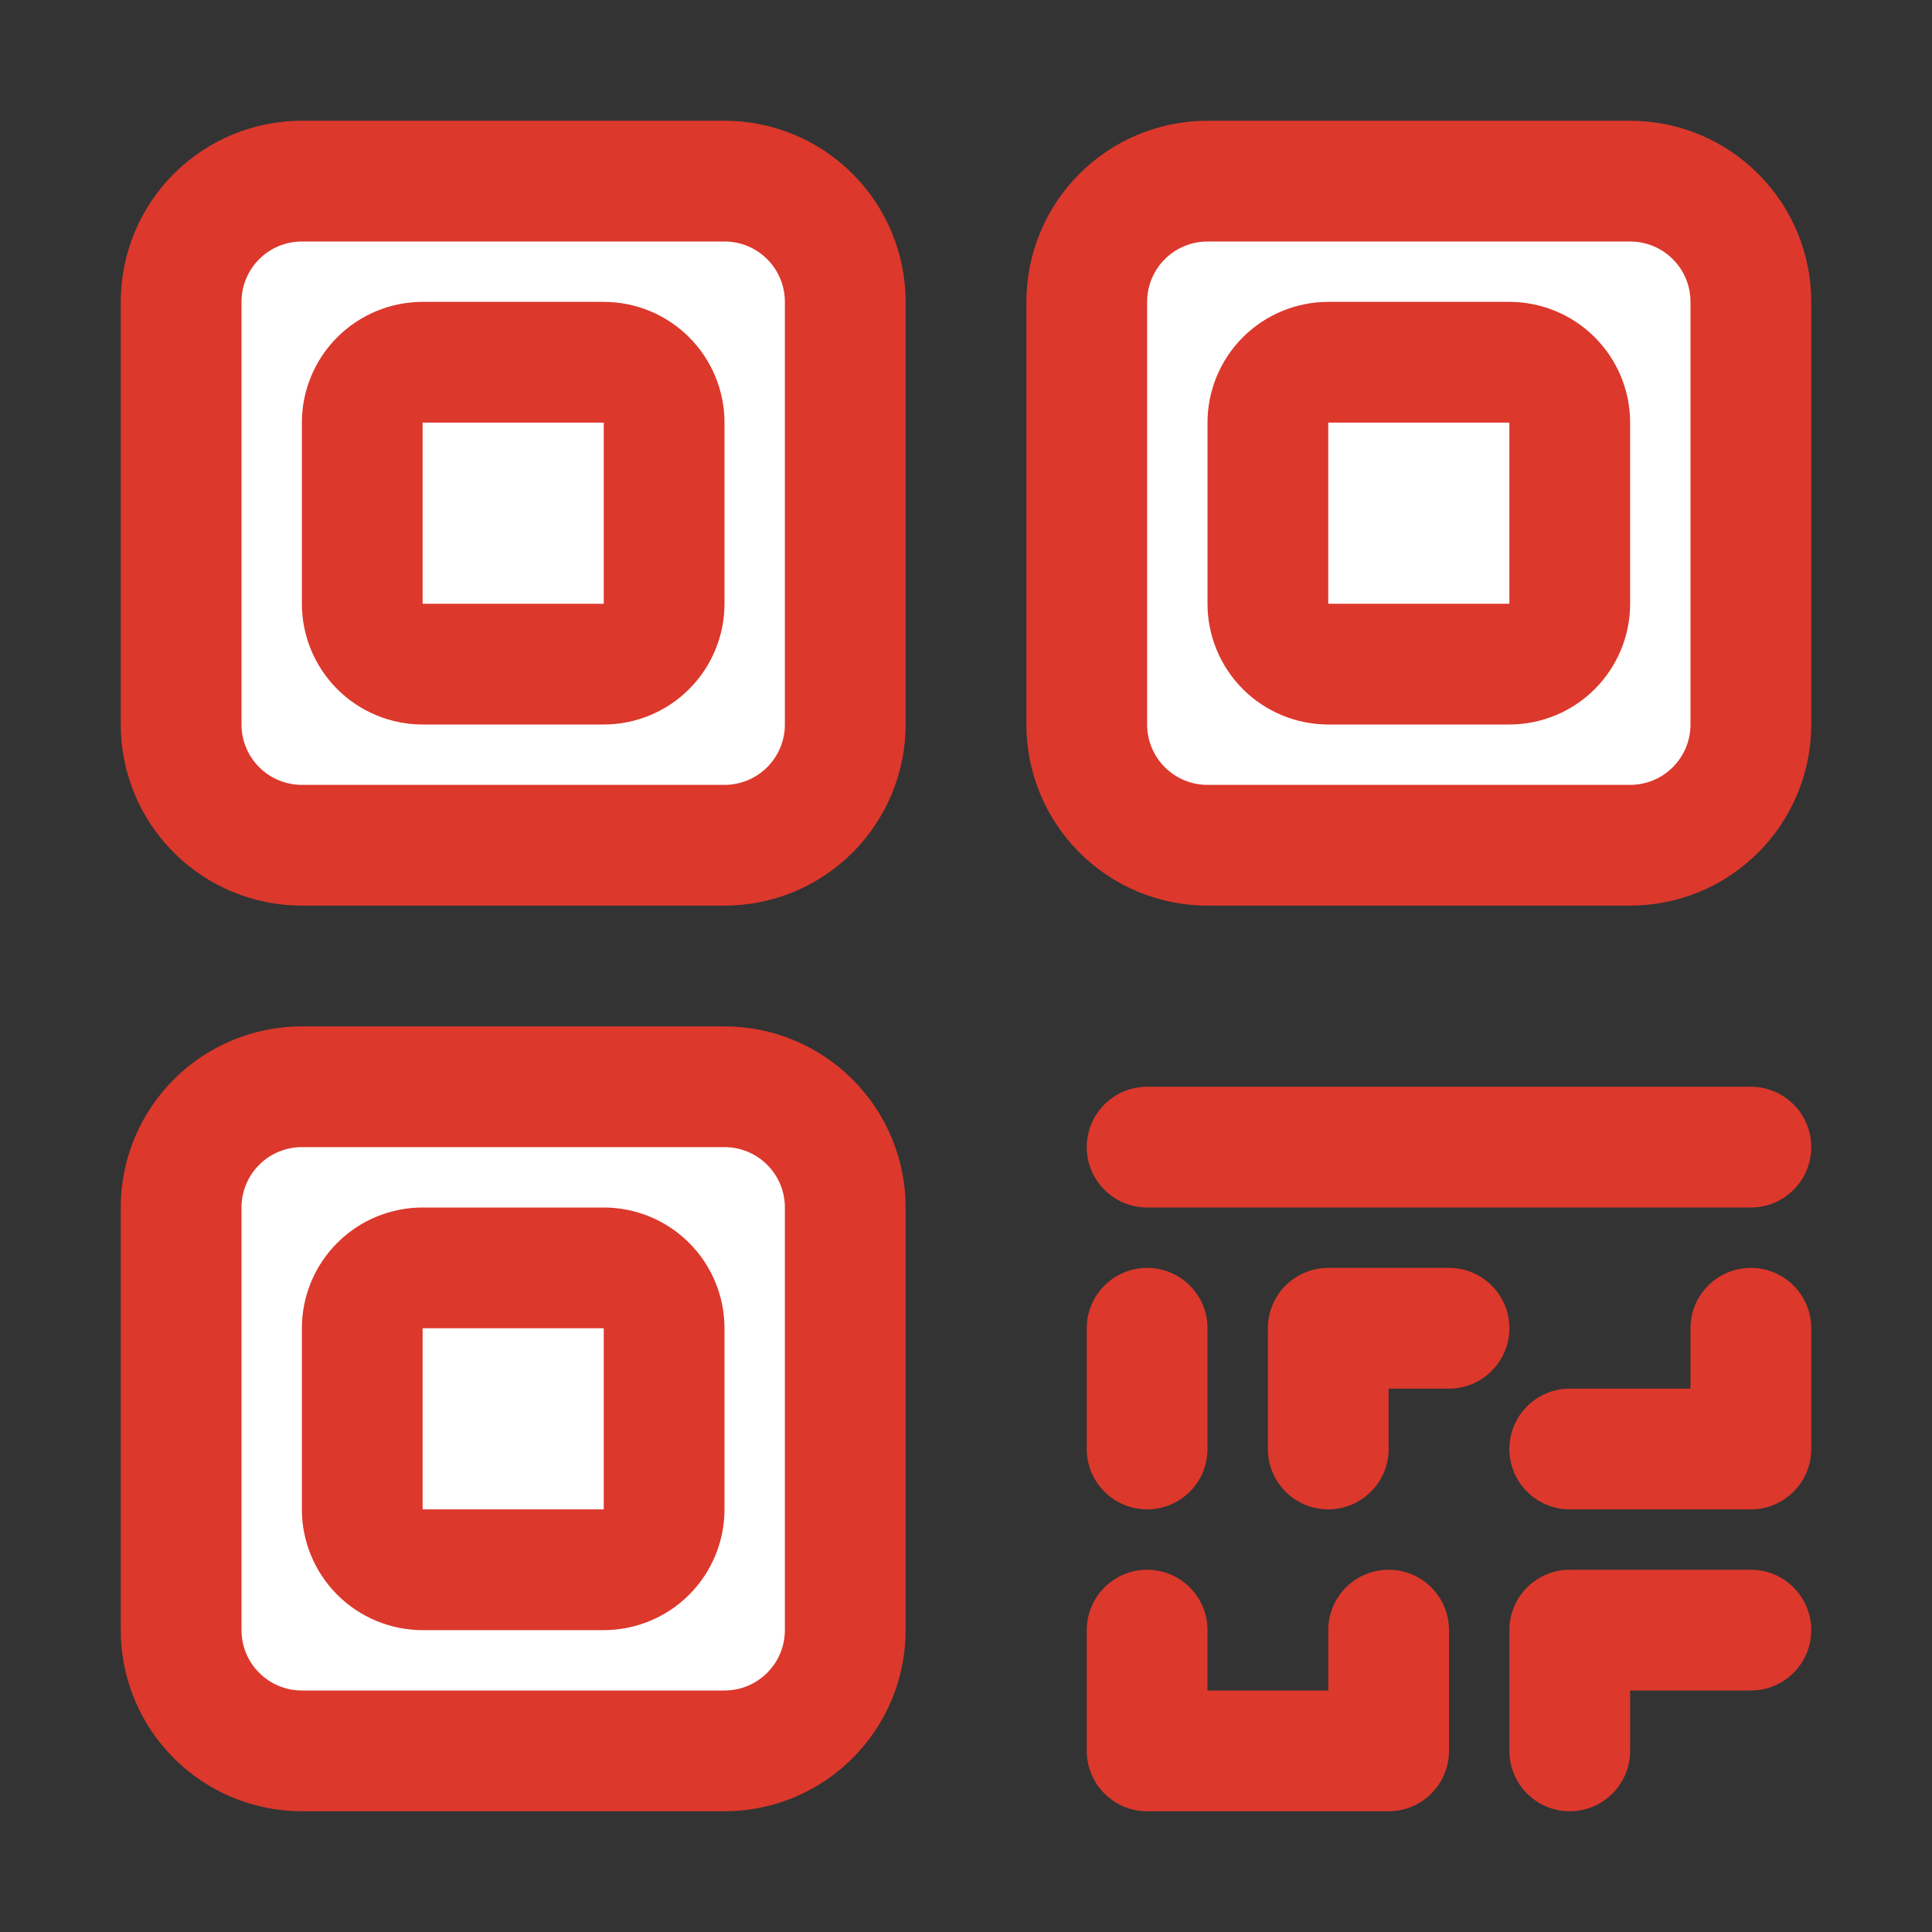 <?xml version="1.0" encoding="UTF-8"?>
<svg clip-rule="evenodd" fill="#000000" fill-rule="evenodd" stroke-linejoin="round" stroke-miterlimit="2" version="1.1" viewBox="0 0 32 32" xml:space="preserve" xmlns="http://www.w3.org/2000/svg"><rect x="0" y="0" width="32" height="32" fill="#333333" stroke="none"/> <g transform="translate(-192)"> <g transform="matrix(1.1 0 0 1.1 -19.5 -.3)"> <path d="m205 4.818c0-0.482-0.192-0.944-0.533-1.285s-0.803-0.533-1.285-0.533h-6.364c-0.482 0-0.944 0.192-1.285 0.533s-0.533 0.803-0.533 1.285v6.364c0 0.482 0.192 0.944 0.533 1.285s0.803 0.533 1.285 0.533h6.364c0.482 0 0.944-0.192 1.285-0.533s0.533-0.803 0.533-1.285v-6.364z" fill="#fff"/> </g> <g transform="matrix(1.1 0 0 1.1 -4.5 -.3)"> <path d="m205 4.818c0-0.482-0.192-0.944-0.533-1.285s-0.803-0.533-1.285-0.533h-6.364c-0.482 0-0.944 0.192-1.285 0.533s-0.533 0.803-0.533 1.285v6.364c0 0.482 0.192 0.944 0.533 1.285s0.803 0.533 1.285 0.533h6.364c0.482 0 0.944-0.192 1.285-0.533s0.533-0.803 0.533-1.285v-6.364z" fill="#fff"/> </g> <g transform="matrix(1.1,0,0,1.1,-19.5,14.7)"> <path d="m205 4.818c0-0.482-0.192-0.944-0.533-1.285s-0.803-0.533-1.285-0.533h-6.364c-0.482 0-0.944 0.192-1.285 0.533s-0.533 0.803-0.533 1.285v6.364c0 0.482 0.192 0.944 0.533 1.285s0.803 0.533 1.285 0.533h6.364c0.482 0 0.944-0.192 1.285-0.533s0.533-0.803 0.533-1.285v-6.364z" fill="#fff"/> </g> <path d="m207 20c0-0.796-0.316-1.559-0.879-2.121-0.562-0.563-1.325-0.879-2.121-0.879h-7c-0.796 0-1.559 0.316-2.121 0.879-0.563 0.562-0.879 1.325-0.879 2.121v7c0 0.796 0.316 1.559 0.879 2.121 0.562 0.563 1.325 0.879 2.121 0.879h7c0.796 0 1.559-0.316 2.121-0.879 0.563-0.562 0.879-1.325 0.879-2.121v-7zm12 9v-1h2c0.552 0 1-0.448 1-1s-0.448-1-1-1h-3c-0.552 0-1 0.448-1 1v2c0 0.552 0.448 1 1 1s1-0.448 1-1zm-9-2v2c0 0.552 0.448 1 1 1h4c0.552 0 1-0.448 1-1v-2c0-0.552-0.448-1-1-1s-1 0.448-1 1v1h-2v-1c0-0.552-0.448-1-1-1s-1 0.448-1 1zm-5-7v7c0 0.265-0.105 0.52-0.293 0.707-0.187 0.188-0.442 0.293-0.707 0.293h-7c-0.265 0-0.52-0.105-0.707-0.293-0.188-0.187-0.293-0.442-0.293-0.707v-7c0-0.265 0.105-0.52 0.293-0.707 0.187-0.188 0.442-0.293 0.707-0.293h7c0.265 0 0.52 0.105 0.707 0.293 0.188 0.187 0.293 0.442 0.293 0.707zm-1 2c0-0.53-0.211-1.039-0.586-1.414s-0.884-0.586-1.414-0.586h-3c-0.53 0-1.039 0.211-1.414 0.586s-0.586 0.884-0.586 1.414v3c0 0.53 0.211 1.039 0.586 1.414s0.884 0.586 1.414 0.586h3c0.53 0 1.039-0.211 1.414-0.586s0.586-0.884 0.586-1.414v-3zm-2 0v3h-3v-3h3zm10 2v-2c0-0.552-0.448-1-1-1s-1 0.448-1 1v2c0 0.552 0.448 1 1 1s1-0.448 1-1zm3 0v-1h1c0.552 0 1-0.448 1-1s-0.448-1-1-1h-2c-0.552 0-1 0.448-1 1v2c0 0.552 0.448 1 1 1s1-0.448 1-1zm3 1h3c0.552 0 1-0.448 1-1v-2c0-0.552-0.448-1-1-1s-1 0.448-1 1v1h-2c-0.552 0-1 0.448-1 1s0.448 1 1 1zm3-7h-10c-0.552 0-1 0.448-1 1s0.448 1 1 1h10c0.552 0 1-0.448 1-1s-0.448-1-1-1zm-14-13c0-0.796-0.316-1.559-0.879-2.121-0.562-0.563-1.325-0.879-2.121-0.879h-7c-0.796 0-1.559 0.316-2.121 0.879-0.563 0.562-0.879 1.325-0.879 2.121v7c0 0.796 0.316 1.559 0.879 2.121 0.562 0.563 1.325 0.879 2.121 0.879h7c0.796 0 1.559-0.316 2.121-0.879 0.563-0.562 0.879-1.325 0.879-2.121v-7zm15 0c0-0.796-0.316-1.559-0.879-2.121-0.562-0.563-1.325-0.879-2.121-0.879h-7c-0.796 0-1.559 0.316-2.121 0.879-0.563 0.562-0.879 1.325-0.879 2.121v7c0 0.796 0.316 1.559 0.879 2.121 0.562 0.563 1.325 0.879 2.121 0.879h7c0.796 0 1.559-0.316 2.121-0.879 0.563-0.562 0.879-1.325 0.879-2.121v-7zm-17 0v7c0 0.265-0.105 0.52-0.293 0.707-0.187 0.188-0.442 0.293-0.707 0.293h-7c-0.265 0-0.52-0.105-0.707-0.293-0.188-0.187-0.293-0.442-0.293-0.707v-7c0-0.265 0.105-0.52 0.293-0.707 0.187-0.188 0.442-0.293 0.707-0.293h7c0.265 0 0.52 0.105 0.707 0.293 0.188 0.187 0.293 0.442 0.293 0.707zm15 0v7c0 0.265-0.105 0.52-0.293 0.707-0.187 0.188-0.442 0.293-0.707 0.293h-7c-0.265 0-0.52-0.105-0.707-0.293-0.188-0.187-0.293-0.442-0.293-0.707v-7c0-0.265 0.105-0.52 0.293-0.707 0.187-0.188 0.442-0.293 0.707-0.293h7c0.265 0 0.52 0.105 0.707 0.293 0.188 0.187 0.293 0.442 0.293 0.707zm-16 2c0-0.53-0.211-1.039-0.586-1.414s-0.884-0.586-1.414-0.586h-3c-0.53 0-1.039 0.211-1.414 0.586s-0.586 0.884-0.586 1.414v3c0 0.53 0.211 1.039 0.586 1.414s0.884 0.586 1.414 0.586h3c0.53 0 1.039-0.211 1.414-0.586s0.586-0.884 0.586-1.414v-3zm15 0c0-0.53-0.211-1.039-0.586-1.414s-0.884-0.586-1.414-0.586h-3c-0.53 0-1.039 0.211-1.414 0.586s-0.586 0.884-0.586 1.414v3c0 0.53 0.211 1.039 0.586 1.414s0.884 0.586 1.414 0.586h3c0.53 0 1.039-0.211 1.414-0.586s0.586-0.884 0.586-1.414v-3zm-17 0v3h-3v-3h3zm15 0v3h-3v-3h3z" fill="#DC382C"/> </g> </svg>
